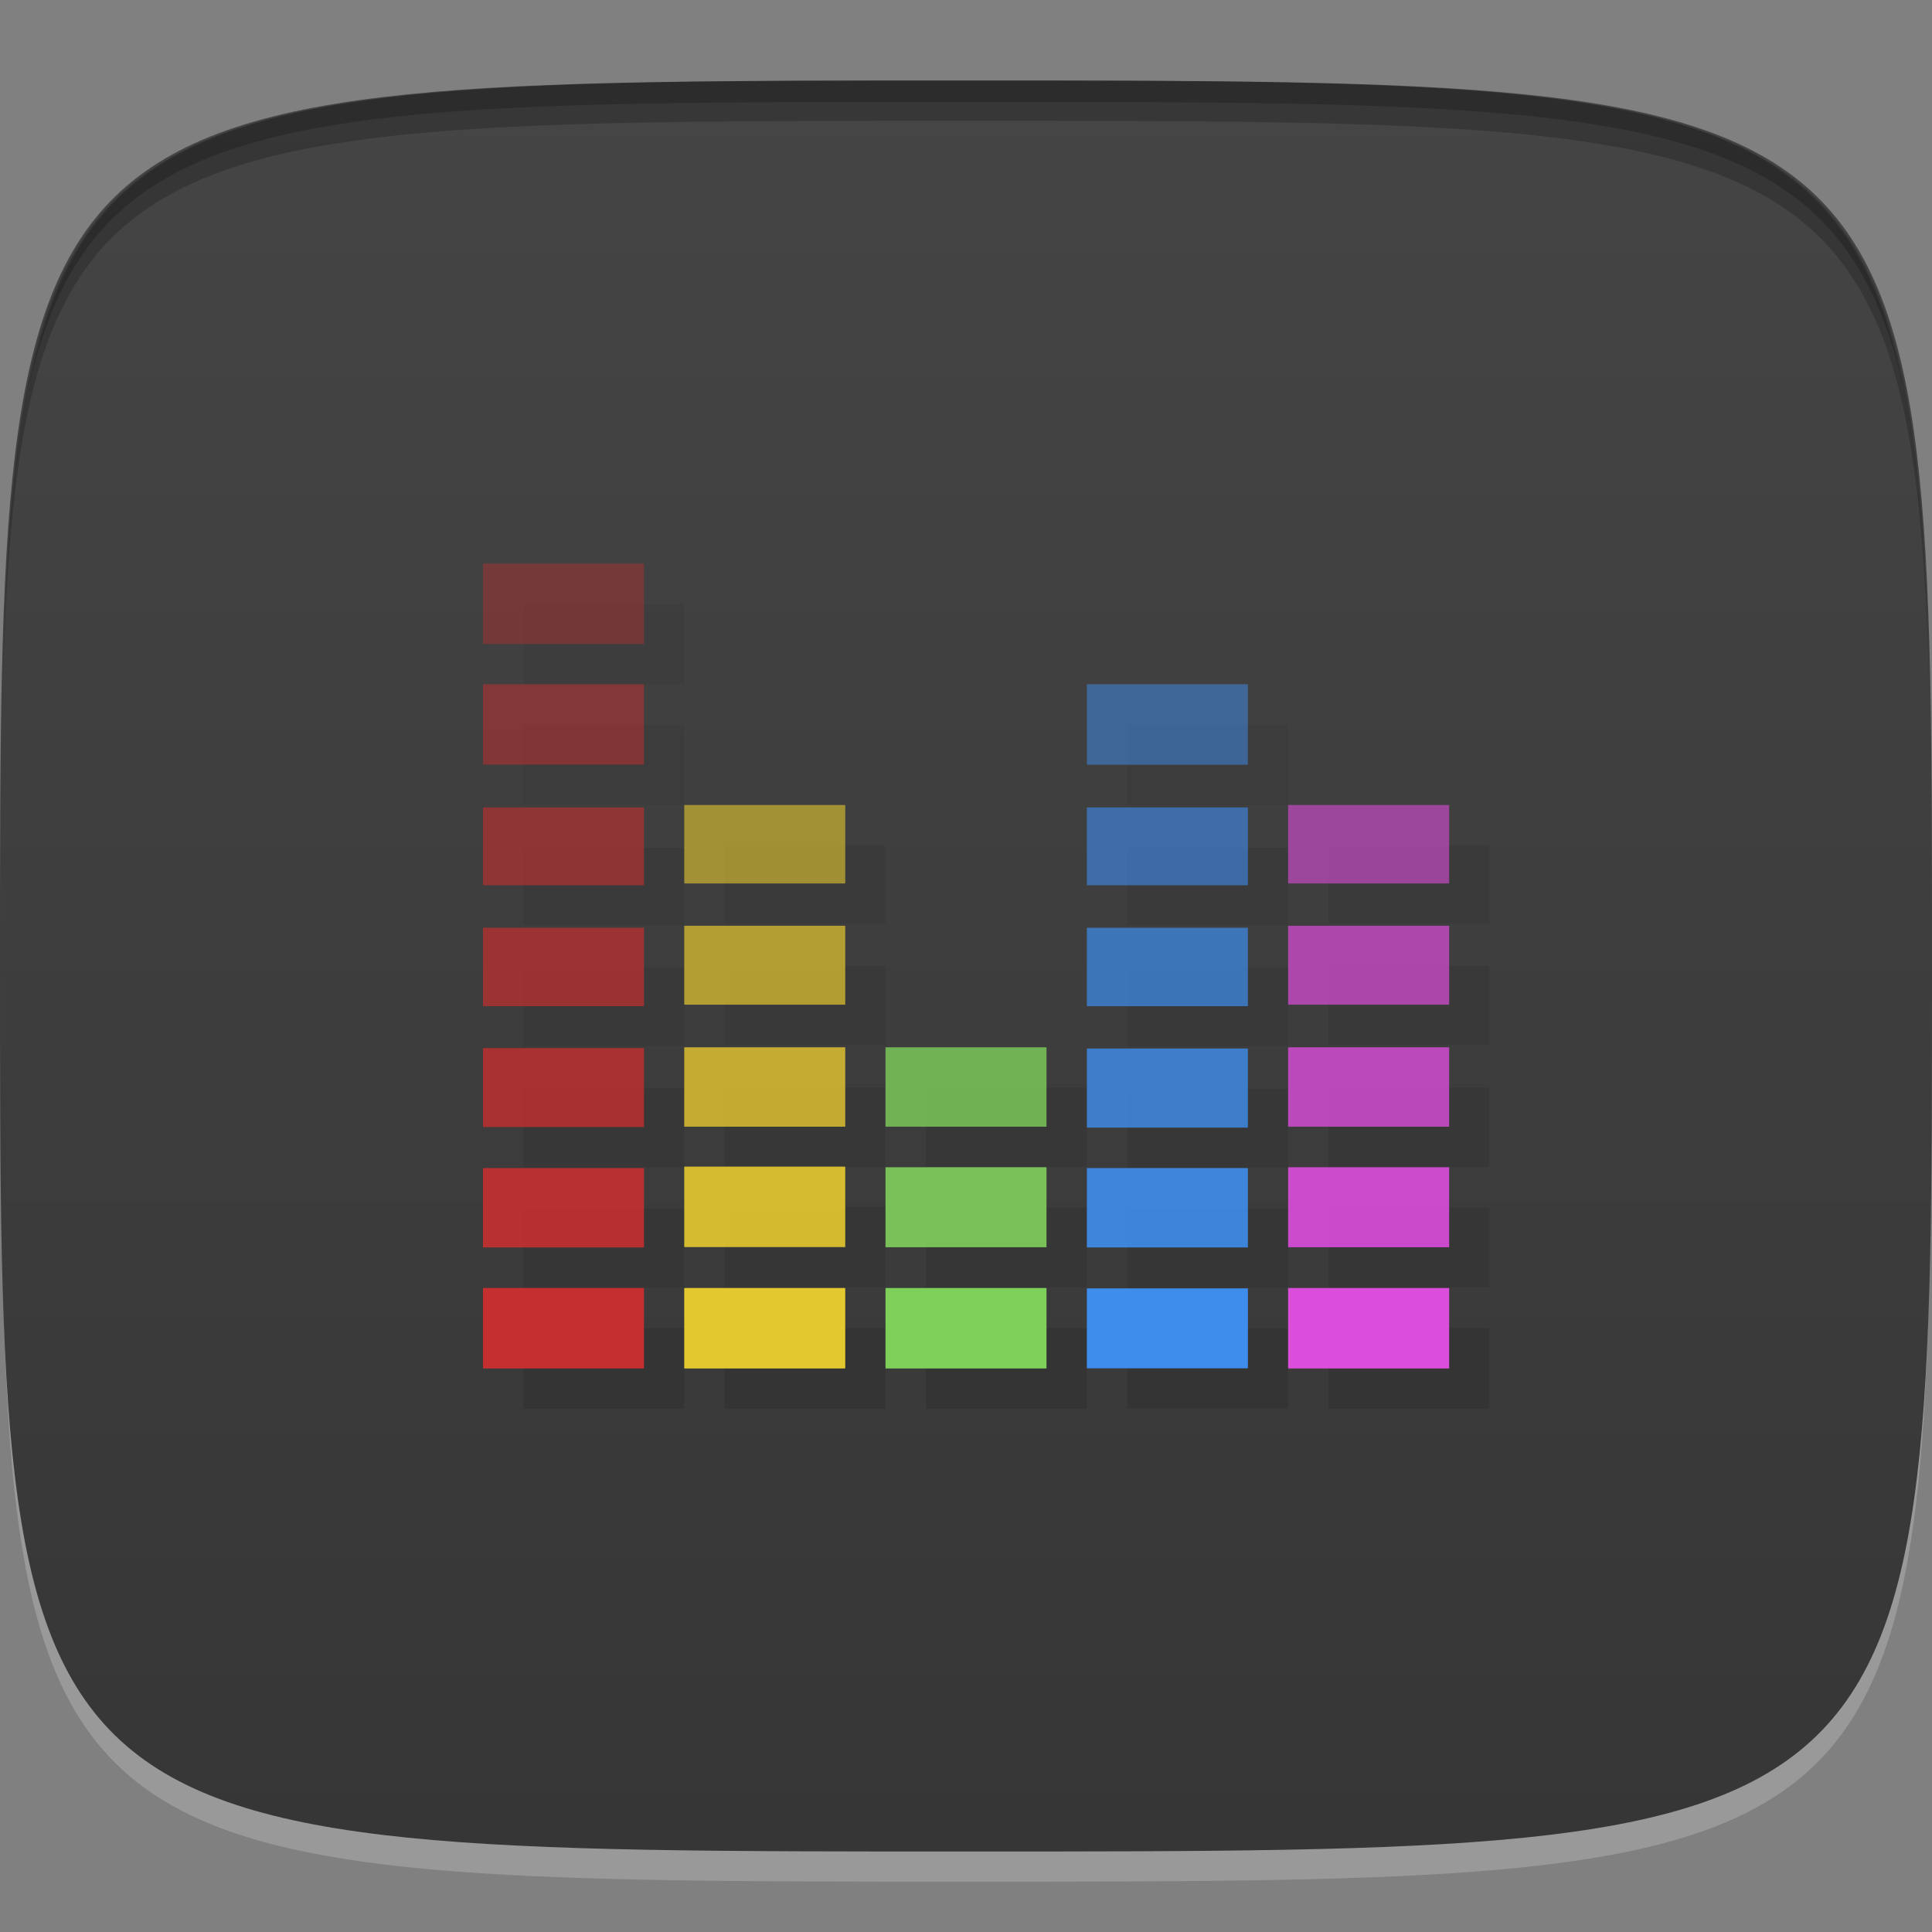 <?xml version="1.0" encoding="UTF-8" standalone="no"?>
<!-- Created with Inkscape (http://www.inkscape.org/) -->

<svg
   xmlns:dc="http://purl.org/dc/elements/1.1/"
   xmlns:cc="http://creativecommons.org/ns#"
   xmlns:rdf="http://www.w3.org/1999/02/22-rdf-syntax-ns#"
   xmlns:svg="http://www.w3.org/2000/svg"
   xmlns="http://www.w3.org/2000/svg"
   xmlns:xlink="http://www.w3.org/1999/xlink"
   xmlns:sodipodi="http://sodipodi.sourceforge.net/DTD/sodipodi-0.dtd"
   xmlns:inkscape="http://www.inkscape.org/namespaces/inkscape"
   width="48"
   height="48"
   id="svg2"
   version="1.1"
   inkscape:version="0.48.4 r9939"
   sodipodi:docname="chrome-npfkoakaabdallkcdbpkkhfilkkngakh-Default.svg">
  <rect width="100%" height="100%" fill="#808080" stroke="none"/>
  <defs
     id="defs4">
    <linearGradient
       id="linearGradient4096">
      <stop
         style="stop-color:#363636;stop-opacity:1;"
         offset="0"
         id="stop4098" />
      <stop
         style="stop-color:#454545;stop-opacity:1;"
         offset="1"
         id="stop4100" />
    </linearGradient>
    <clipPath
       id="clipPath-863563858">
      <g
         id="g3033"
         transform="translate(0,-1004.362)">
        <path
           id="path3035"
           fill="#1890d0"
           transform="matrix(15.333,0,0,11.5,415,878.862)"
           d="m -24 13 c 0 1.105 -0.672 2 -1.5 2 -0.828 0 -1.5 -0.895 -1.5 -2 0 -1.105 0.672 -2 1.5 -2 0.828 0 1.5 0.895 1.5 2 z" />
      </g>
    </clipPath>
    <clipPath
       id="clipPath-851318584">
      <g
         id="g3028"
         transform="translate(0,-1004.362)">
        <path
           id="path3030"
           fill="#1890d0"
           transform="matrix(15.333,0,0,11.5,415,878.862)"
           d="m -24 13 c 0 1.105 -0.672 2 -1.5 2 -0.828 0 -1.5 -0.895 -1.5 -2 0 -1.105 0.672 -2 1.5 -2 0.828 0 1.5 0.895 1.5 2 z" />
      </g>
    </clipPath>
    <linearGradient
       gradientTransform="matrix(0,-1,1,0,-1.5e-6,48)"
       gradientUnits="userSpaceOnUse"
       x2="47"
       x1="1"
       id="linearGradient3764-4">
      <stop
         id="stop3023"
         stop-opacity="1"
         stop-color="#333" />
      <stop
         id="stop3025"
         stop-opacity="1"
         stop-color="#3d3d3d"
         offset="1" />
    </linearGradient>
    <linearGradient
       inkscape:collect="always"
       xlink:href="#linearGradient4096"
       id="linearGradient4102"
       x1="24"
       y1="1050.362"
       x2="24"
       y2="1006.362"
       gradientUnits="userSpaceOnUse" />
  </defs>
  <sodipodi:namedview
     id="base"
     pagecolor="#ffffff"
     bordercolor="#666666"
     borderopacity="1.0"
     inkscape:pageopacity="0.0"
     inkscape:pageshadow="2"
     inkscape:zoom="8.1906533"
     inkscape:cx="8.0062444"
     inkscape:cy="30.333515"
     inkscape:document-units="px"
     inkscape:current-layer="layer1"
     showgrid="true"
     inkscape:snap-bbox="true"
     inkscape:window-width="1301"
     inkscape:window-height="744"
     inkscape:window-x="65"
     inkscape:window-y="24"
     inkscape:window-maximized="1"
     inkscape:snap-global="true"
     inkscape:snap-nodes="false"
     inkscape:snap-object-midpoints="true">
    <inkscape:grid
       type="xygrid"
       id="grid2985"
       empspacing="6"
       visible="true"
       enabled="true"
       snapvisiblegridlinesonly="true" />
  </sodipodi:namedview>
  <g
     inkscape:label="Layer 1"
     inkscape:groupmode="layer"
     id="layer1"
     transform="translate(0,-1004.362)">
    <path
       id="path3788"
       d="m 24,1051.112 c -21.272,0 -23.663,-0.089 -23.938,-15.406 0.328,14.403 2.938,14.406 23.938,14.406 21,0 23.609,0 23.938,-14.406 -0.275,15.317 -2.666,15.406 -23.938,15.406 z"
       style="opacity:0.2;fill:#ffffff;fill-opacity:1;stroke:none"
       inkscape:connector-curvature="0" />
    <path
       style="fill:url(#linearGradient4102);fill-opacity:1;stroke:none"
       d="m 24,1006.362 c -24,0 -24,0 -24,22 0,22 0,22 24,22 24,0 24,0 24,-22 0,-22 0,-22 -24,-22 z"
       id="path3757"
       inkscape:connector-curvature="0"
       sodipodi:nodetypes="zzzzz" />
    <path
       style="fill:#000000;fill-opacity:1;stroke:none;opacity:0.2"
       d="M 24 2 C 2.728 2 0.337 2.089 0.062 17.406 C 0.391 3.003 3 3 24 3 C 45 3 47.609 3.003 47.938 17.406 C 47.663 2.089 45.272 2 24 2 z "
       transform="translate(0,1004.362)"
       id="path3770" />
    <path
       style="fill:#000000;fill-opacity:1;stroke:none;opacity:0.2"
       d="M 24 2 C 7.241 2 2.237 2.079 0.719 9.594 C 2.33 2.529 7.5 2.531 24 2.531 C 40.5 2.531 45.67 2.529 47.281 9.594 C 45.763 2.079 40.759 2 24 2 z M 47.281 9.594 C 47.354 9.915 47.409 10.243 47.469 10.594 C 47.416 10.24 47.347 9.919 47.281 9.594 z M 0.719 9.594 C 0.653 9.919 0.584 10.24 0.531 10.594 C 0.591 10.243 0.646 9.915 0.719 9.594 z "
       transform="translate(0,1004.362)"
       id="path3012" />
    <g
       id="g3032"
       transform="translate(48,1007.362)" />
    <g
       id="g3824"
       transform="translate(-52.998,1003.362)" />
    <g
       id="g3037"
       transform="translate(25.002,1002.362)" />
    <g
       id="g3808"
       transform="translate(19.002,1011.362)" />
    <g
       id="g3795"
       style="stroke-width:2;stroke-miterlimit:4;stroke-dasharray:none"
       transform="translate(72,-2)" />
    <g
       id="g3049"
       transform="translate(-55.001,1001.362)" />
    <g
       id="g3051"
       transform="translate(0.003,1004.362)">
      <g
         clip-path="url(#clipPath-851318584)"
         id="g3053">
        <g
           transform="translate(1,1)"
           id="g3055">
          <g
             style="opacity:0.1"
             id="g3057">
            <!-- color: #3d3d3d -->
            <g
               id="g3059">
              <path
                 style="fill:#000000;fill-opacity:1;fill-rule:nonzero;stroke:none"
                 inkscape:connector-curvature="0"
                 d="m 17.02,32 3.957,0 c 0.012,0 0.02,0.004 0.02,0.004 l 0,1.992 c 0,0 -0.008,0.004 -0.02,0.004 l -3.957,0 c -0.012,0 -0.023,-0.004 -0.023,-0.004 l 0,-1.992 c 0,0 0.012,-0.004 0.023,-0.004 m 0,0"
                 id="path3061" />
              <path
                 style="fill:#000000;fill-opacity:0.902;fill-rule:nonzero;stroke:none"
                 inkscape:connector-curvature="0"
                 d="m 17.02,28.984 3.957,0 c 0.012,0 0.02,0.004 0.02,0.004 l 0,1.992 c 0,0 -0.008,0.004 -0.02,0.004 l -3.957,0 c -0.012,0 -0.023,-0.004 -0.023,-0.004 l 0,-1.992 c 0,0 0.012,-0.004 0.023,-0.004 m 0,0"
                 id="path3063" />
              <path
                 style="fill:#000000;fill-opacity:0.8;fill-rule:nonzero;stroke:none"
                 inkscape:connector-curvature="0"
                 d="m 17.02,26.02 3.957,0 c 0.012,0 0.02,0 0.02,0.004 l 0,1.965 c 0,0.004 -0.008,0.004 -0.02,0.004 l -3.957,0 c -0.012,0 -0.023,0 -0.023,-0.004 l 0,-1.965 c 0,-0.004 0.012,-0.004 0.023,-0.004 m 0,0"
                 id="path3065" />
              <path
                 style="fill:#000000;fill-opacity:0.702;fill-rule:nonzero;stroke:none"
                 inkscape:connector-curvature="0"
                 d="m 17.02,23 3.957,0 c 0.012,0 0.02,0.004 0.02,0.004 l 0,1.953 c 0,0 -0.008,0.004 -0.02,0.004 l -3.957,0 c -0.012,0 -0.023,-0.004 -0.023,-0.004 l 0,-1.953 c 0,0 0.012,-0.004 0.023,-0.004 m 0,0"
                 id="path3067" />
              <path
                 style="fill:#000000;fill-opacity:0.6;fill-rule:nonzero;stroke:none"
                 inkscape:connector-curvature="0"
                 d="m 17.02,20 3.957,0 c 0.012,0 0.02,0 0.02,0.004 l 0,1.941 c 0,0 -0.008,0.004 -0.02,0.004 l -3.957,0 c -0.012,0 -0.023,-0.004 -0.023,-0.004 l 0,-1.941 C 16.997,20 17.009,20 17.02,20 m 0,0"
                 id="path3069" />
              <path
                 style="fill:#000000;fill-opacity:1;fill-rule:nonzero;stroke:none"
                 inkscape:connector-curvature="0"
                 d="m 27.02,32.01 3.961,0 c 0.012,0 0.02,0 0.02,0.004 l 0,1.977 c 0,0 -0.008,0.004 -0.02,0.004 l -3.961,0 C 27.008,33.995 27,33.991 27,33.991 l 0,-1.977 c 0,-0.004 0.008,-0.004 0.02,-0.004 m 0,0"
                 id="path3071" />
              <path
                 style="fill:#000000;fill-opacity:0.902;fill-rule:nonzero;stroke:none"
                 inkscape:connector-curvature="0"
                 d="m 27.02,29.02 3.961,0 c 0.012,0 0.02,0.004 0.02,0.004 l 0,1.965 c 0,0.004 -0.008,0.004 -0.02,0.004 l -3.961,0 c -0.012,0 -0.02,0 -0.02,-0.004 l 0,-1.965 c 0,0 0.008,-0.004 0.02,-0.004 m 0,0"
                 id="path3073" />
              <path
                 style="fill:#000000;fill-opacity:0.8;fill-rule:nonzero;stroke:none"
                 inkscape:connector-curvature="0"
                 d="m 27.02,26.05 3.961,0 c 0.012,0 0.02,0.004 0.02,0.004 l 0,1.957 c 0,0 -0.008,0.004 -0.02,0.004 l -3.961,0 C 27.008,28.015 27,28.011 27,28.011 l 0,-1.957 c 0,0 0.008,-0.004 0.02,-0.004 m 0,0"
                 id="path3075" />
              <path
                 style="fill:#000000;fill-opacity:0.702;fill-rule:nonzero;stroke:none"
                 inkscape:connector-curvature="0"
                 d="m 27.02,23.05 3.961,0 c 0.012,0 0.02,0 0.02,0.004 l 0,1.941 c 0,0 -0.008,0.004 -0.02,0.004 l -3.961,0 C 27.008,24.999 27,24.995 27,24.995 l 0,-1.941 c 0,-0.004 0.008,-0.004 0.02,-0.004 m 0,0"
                 id="path3077" />
              <path
                 style="fill:#000000;fill-opacity:0.6;fill-rule:nonzero;stroke:none"
                 inkscape:connector-curvature="0"
                 d="m 27.02,20.06 3.961,0 c 0.012,0 0.02,0.004 0.02,0.004 l 0,1.926 c 0,0.004 -0.008,0.004 -0.02,0.004 l -3.961,0 c -0.012,0 -0.02,0 -0.02,-0.004 l 0,-1.926 c 0,0 0.008,-0.004 0.02,-0.004 m 0,0"
                 id="path3079" />
              <path
                 style="fill:#000000;fill-opacity:0.502;fill-rule:nonzero;stroke:none"
                 inkscape:connector-curvature="0"
                 d="m 27.02,17 3.961,0 c 0.012,0 0.02,0.004 0.02,0.004 l 0,1.992 C 31.001,19 30.993,19 30.981,19 L 27.02,19 C 27.008,19 27,19 27,18.996 l 0,-1.992 c 0,0 0.008,-0.004 0.02,-0.004 m 0,0"
                 id="path3081" />
              <path
                 style="fill:#000000;fill-opacity:1;fill-rule:nonzero;stroke:none"
                 inkscape:connector-curvature="0"
                 d="m 32.02,32 3.961,0 c 0.012,0 0.02,0.004 0.02,0.004 l 0,1.992 c 0,0 -0.008,0.004 -0.02,0.004 L 32.02,34 C 32.008,34 32,33.996 32,33.996 l 0,-1.992 c 0,0 0.008,-0.004 0.02,-0.004 m 0,0"
                 id="path3083" />
              <path
                 style="fill:#000000;fill-opacity:0.902;fill-rule:nonzero;stroke:none"
                 inkscape:connector-curvature="0"
                 d="m 32.02,29 3.961,0 c 0.012,0 0.02,0 0.02,0.004 l 0,1.98 c 0,0 -0.008,0.004 -0.02,0.004 l -3.961,0 C 32.008,30.988 32,30.984 32,30.984 l 0,-1.98 C 32,29 32.008,29 32.02,29 m 0,0"
                 id="path3085" />
              <path
                 style="fill:#000000;fill-opacity:0.8;fill-rule:nonzero;stroke:none"
                 inkscape:connector-curvature="0"
                 d="m 32.02,26.02 3.961,0 c 0.012,0 0.02,0 0.02,0.004 l 0,1.965 c 0,0.004 -0.008,0.004 -0.02,0.004 l -3.961,0 c -0.012,0 -0.02,0 -0.02,-0.004 l 0,-1.965 c 0,-0.004 0.008,-0.004 0.02,-0.004 m 0,0"
                 id="path3087" />
              <path
                 style="fill:#000000;fill-opacity:0.702;fill-rule:nonzero;stroke:none"
                 inkscape:connector-curvature="0"
                 d="m 32.02,23 3.961,0 c 0.012,0 0.02,0.004 0.02,0.004 l 0,1.953 c 0,0 -0.008,0.004 -0.02,0.004 l -3.961,0 C 32.008,24.961 32,24.957 32,24.957 l 0,-1.953 c 0,0 0.008,-0.004 0.02,-0.004 m 0,0"
                 id="path3089" />
              <path
                 style="fill:#000000;fill-opacity:0.6;fill-rule:nonzero;stroke:none"
                 inkscape:connector-curvature="0"
                 d="m 32.02,20 3.961,0 c 0.012,0 0.02,0 0.02,0.004 l 0,1.941 c 0,0 -0.008,0.004 -0.02,0.004 l -3.961,0 C 32.008,21.949 32,21.945 32,21.945 l 0,-1.941 C 32,20 32.008,20 32.02,20 m 0,0"
                 id="path3091" />
              <path
                 style="fill:#000000;fill-opacity:1;fill-rule:nonzero;stroke:none"
                 inkscape:connector-curvature="0"
                 d="m 22.02,32 3.957,0 c 0.012,0 0.02,0.004 0.02,0.004 l 0,1.992 c 0,0 -0.008,0.004 -0.02,0.004 l -3.957,0 c -0.012,0 -0.023,-0.004 -0.023,-0.004 l 0,-1.992 c 0,0 0.012,-0.004 0.023,-0.004 m 0,0"
                 id="path3093" />
              <path
                 style="fill:#000000;fill-opacity:0.902;fill-rule:nonzero;stroke:none"
                 inkscape:connector-curvature="0"
                 d="m 22.02,29 3.957,0 c 0.012,0 0.02,0 0.02,0.004 l 0,1.98 c 0,0 -0.008,0.004 -0.02,0.004 l -3.957,0 c -0.012,0 -0.023,-0.004 -0.023,-0.004 l 0,-1.98 C 21.997,29 22.009,29 22.02,29 m 0,0"
                 id="path3095" />
              <path
                 style="fill:#000000;fill-opacity:0.8;fill-rule:nonzero;stroke:none"
                 inkscape:connector-curvature="0"
                 d="m 22.02,26.02 3.957,0 c 0.012,0 0.02,0 0.02,0.004 l 0,1.965 c 0,0.004 -0.008,0.004 -0.02,0.004 l -3.957,0 c -0.012,0 -0.023,0 -0.023,-0.004 l 0,-1.965 c 0,-0.004 0.012,-0.004 0.023,-0.004 m 0,0"
                 id="path3097" />
              <path
                 style="fill:#000000;fill-opacity:1;fill-rule:nonzero;stroke:none"
                 inkscape:connector-curvature="0"
                 d="m 12.02,32 3.957,0 c 0.012,0 0.02,0.004 0.02,0.004 l 0,1.992 c 0,0 -0.008,0.004 -0.02,0.004 l -3.957,0 c -0.012,0 -0.023,-0.004 -0.023,-0.004 l 0,-1.992 c 0,0 0.012,-0.004 0.023,-0.004 m 0,0"
                 id="path3099" />
              <path
                 style="fill:#000000;fill-opacity:0.902;fill-rule:nonzero;stroke:none"
                 inkscape:connector-curvature="0"
                 d="m 12.02,29.02 3.957,0 c 0.012,0 0.02,0.004 0.02,0.004 l 0,1.969 c 0,0 -0.008,0 -0.02,0 l -3.957,0 c -0.012,0 -0.023,0 -0.023,0 l 0,-1.969 c 0,0 0.012,-0.004 0.023,-0.004 m 0,0"
                 id="path3101" />
              <path
                 style="fill:#000000;fill-opacity:0.8;fill-rule:nonzero;stroke:none"
                 inkscape:connector-curvature="0"
                 d="m 12.02,26.04 3.957,0 c 0.012,0 0.02,0 0.02,0 l 0,1.957 c 0,0.004 -0.008,0.004 -0.02,0.004 l -3.957,0 c -0.012,0 -0.023,0 -0.023,-0.004 l 0,-1.957 c 0,0 0.012,0 0.023,0 m 0,0"
                 id="path3103" />
              <path
                 style="fill:#000000;fill-opacity:0.702;fill-rule:nonzero;stroke:none"
                 inkscape:connector-curvature="0"
                 d="m 12.02,23.05 3.957,0 c 0.012,0 0.02,0 0.02,0.004 l 0,1.941 c 0,0 -0.008,0.004 -0.02,0.004 l -3.957,0 c -0.012,0 -0.023,-0.004 -0.023,-0.004 l 0,-1.941 c 0,-0.004 0.012,-0.004 0.023,-0.004 m 0,0"
                 id="path3105" />
              <path
                 style="fill:#000000;fill-opacity:0.6;fill-rule:nonzero;stroke:none"
                 inkscape:connector-curvature="0"
                 d="m 12.02,20.06 3.957,0 c 0.012,0 0.02,0.004 0.02,0.004 l 0,1.93 c 0,0 -0.008,0 -0.02,0 l -3.957,0 c -0.012,0 -0.023,0 -0.023,0 l 0,-1.93 c 0,0 0.012,-0.004 0.023,-0.004 m 0,0"
                 id="path3107" />
              <path
                 style="fill:#000000;fill-opacity:0.502;fill-rule:nonzero;stroke:none"
                 inkscape:connector-curvature="0"
                 d="m 12.02,17 3.957,0 c 0.012,0 0.02,0 0.02,0.004 l 0,1.988 c 0,0.004 -0.008,0.004 -0.02,0.004 l -3.957,0 c -0.012,0 -0.023,0 -0.023,-0.004 l 0,-1.988 C 11.997,17 12.009,17 12.02,17 m 0,0"
                 id="path3109" />
              <path
                 style="fill:#000000;fill-opacity:0.4;fill-rule:nonzero;stroke:none"
                 inkscape:connector-curvature="0"
                 d="m 12.02,14 3.957,0 c 0.012,0 0.02,0.004 0.02,0.004 l 0,1.992 c 0,0 -0.008,0.004 -0.02,0.004 l -3.957,0 c -0.012,0 -0.023,-0.004 -0.023,-0.004 l 0,-1.992 c 0,0 0.012,-0.004 0.023,-0.004 m 0,0"
                 id="path3111" />
            </g>
          </g>
        </g>
      </g>
    </g>
    <g
       id="g3113"
       transform="translate(0.003,1004.362)">
      <g
         clip-path="url(#clipPath-863563858)"
         id="g3115">
        <!-- color: #3d3d3d -->
        <g
           id="g3117">
          <path
             style="fill:#e4c82f;fill-opacity:1;fill-rule:nonzero;stroke:none"
             inkscape:connector-curvature="0"
             d="m 17.02,32 3.957,0 c 0.012,0 0.02,0.004 0.02,0.004 l 0,1.992 c 0,0 -0.008,0.004 -0.02,0.004 l -3.957,0 c -0.012,0 -0.023,-0.004 -0.023,-0.004 l 0,-1.992 c 0,0 0.012,-0.004 0.023,-0.004 m 0,0"
             id="path3119" />
          <path
             style="fill:#e4c82f;fill-opacity:0.902;fill-rule:nonzero;stroke:none"
             inkscape:connector-curvature="0"
             d="m 17.02,28.984 3.957,0 c 0.012,0 0.02,0.004 0.02,0.004 l 0,1.992 c 0,0 -0.008,0.004 -0.02,0.004 l -3.957,0 c -0.012,0 -0.023,-0.004 -0.023,-0.004 l 0,-1.992 c 0,0 0.012,-0.004 0.023,-0.004 m 0,0"
             id="path3121" />
          <path
             style="fill:#e4c82f;fill-opacity:0.8;fill-rule:nonzero;stroke:none"
             inkscape:connector-curvature="0"
             d="m 17.02,26.02 3.957,0 c 0.012,0 0.02,0 0.02,0.004 l 0,1.965 c 0,0.004 -0.008,0.004 -0.02,0.004 l -3.957,0 c -0.012,0 -0.023,0 -0.023,-0.004 l 0,-1.965 c 0,-0.004 0.012,-0.004 0.023,-0.004 m 0,0"
             id="path3123" />
          <path
             style="fill:#e4c82f;fill-opacity:0.702;fill-rule:nonzero;stroke:none"
             inkscape:connector-curvature="0"
             d="m 17.02,23 3.957,0 c 0.012,0 0.02,0.004 0.02,0.004 l 0,1.953 c 0,0 -0.008,0.004 -0.02,0.004 l -3.957,0 c -0.012,0 -0.023,-0.004 -0.023,-0.004 l 0,-1.953 c 0,0 0.012,-0.004 0.023,-0.004 m 0,0"
             id="path3125" />
          <path
             style="fill:#e4c82f;fill-opacity:0.6;fill-rule:nonzero;stroke:none"
             inkscape:connector-curvature="0"
             d="m 17.02,20 3.957,0 c 0.012,0 0.02,0 0.02,0.004 l 0,1.941 c 0,0 -0.008,0.004 -0.02,0.004 l -3.957,0 c -0.012,0 -0.023,-0.004 -0.023,-0.004 l 0,-1.941 C 16.997,20 17.009,20 17.02,20 m 0,0"
             id="path3127" />
          <path
             style="fill:#3e8ded;fill-opacity:1;fill-rule:nonzero;stroke:none"
             inkscape:connector-curvature="0"
             d="m 27.02,32.01 3.961,0 c 0.012,0 0.02,0 0.02,0.004 l 0,1.977 c 0,0 -0.008,0.004 -0.02,0.004 l -3.961,0 C 27.008,33.995 27,33.991 27,33.991 l 0,-1.977 c 0,-0.004 0.008,-0.004 0.02,-0.004 m 0,0"
             id="path3129" />
          <path
             style="fill:#3e8ded;fill-opacity:0.902;fill-rule:nonzero;stroke:none"
             inkscape:connector-curvature="0"
             d="m 27.02,29.02 3.961,0 c 0.012,0 0.02,0.004 0.02,0.004 l 0,1.965 c 0,0.004 -0.008,0.004 -0.02,0.004 l -3.961,0 c -0.012,0 -0.02,0 -0.02,-0.004 l 0,-1.965 c 0,0 0.008,-0.004 0.02,-0.004 m 0,0"
             id="path3131" />
          <path
             style="fill:#3e8ded;fill-opacity:0.8;fill-rule:nonzero;stroke:none"
             inkscape:connector-curvature="0"
             d="m 27.02,26.05 3.961,0 c 0.012,0 0.02,0.004 0.02,0.004 l 0,1.957 c 0,0 -0.008,0.004 -0.02,0.004 l -3.961,0 C 27.008,28.015 27,28.011 27,28.011 l 0,-1.957 c 0,0 0.008,-0.004 0.02,-0.004 m 0,0"
             id="path3133" />
          <path
             style="fill:#3e8ded;fill-opacity:0.702;fill-rule:nonzero;stroke:none"
             inkscape:connector-curvature="0"
             d="m 27.02,23.05 3.961,0 c 0.012,0 0.02,0 0.02,0.004 l 0,1.941 c 0,0 -0.008,0.004 -0.02,0.004 l -3.961,0 C 27.008,24.999 27,24.995 27,24.995 l 0,-1.941 c 0,-0.004 0.008,-0.004 0.02,-0.004 m 0,0"
             id="path3135" />
          <path
             style="fill:#3e8ded;fill-opacity:0.6;fill-rule:nonzero;stroke:none"
             inkscape:connector-curvature="0"
             d="m 27.02,20.06 3.961,0 c 0.012,0 0.02,0.004 0.02,0.004 l 0,1.926 c 0,0.004 -0.008,0.004 -0.02,0.004 l -3.961,0 c -0.012,0 -0.02,0 -0.02,-0.004 l 0,-1.926 c 0,0 0.008,-0.004 0.02,-0.004 m 0,0"
             id="path3137" />
          <path
             style="fill:#3e8ded;fill-opacity:0.502;fill-rule:nonzero;stroke:none"
             inkscape:connector-curvature="0"
             d="m 27.02,17 3.961,0 c 0.012,0 0.02,0.004 0.02,0.004 l 0,1.992 C 31.001,19 30.993,19 30.981,19 L 27.02,19 C 27.008,19 27,19 27,18.996 l 0,-1.992 c 0,0 0.008,-0.004 0.02,-0.004 m 0,0"
             id="path3139" />
          <path
             style="fill:#db4ddb;fill-opacity:1;fill-rule:nonzero;stroke:none"
             inkscape:connector-curvature="0"
             d="m 32.02,32 3.961,0 c 0.012,0 0.02,0.004 0.02,0.004 l 0,1.992 c 0,0 -0.008,0.004 -0.02,0.004 L 32.02,34 C 32.008,34 32,33.996 32,33.996 l 0,-1.992 c 0,0 0.008,-0.004 0.02,-0.004 m 0,0"
             id="path3141" />
          <path
             style="fill:#db4ddb;fill-opacity:0.902;fill-rule:nonzero;stroke:none"
             inkscape:connector-curvature="0"
             d="m 32.02,29 3.961,0 c 0.012,0 0.02,0 0.02,0.004 l 0,1.98 c 0,0 -0.008,0.004 -0.02,0.004 l -3.961,0 C 32.008,30.988 32,30.984 32,30.984 l 0,-1.98 C 32,29 32.008,29 32.02,29 m 0,0"
             id="path3143" />
          <path
             style="fill:#db4ddb;fill-opacity:0.8;fill-rule:nonzero;stroke:none"
             inkscape:connector-curvature="0"
             d="m 32.02,26.02 3.961,0 c 0.012,0 0.02,0 0.02,0.004 l 0,1.965 c 0,0.004 -0.008,0.004 -0.02,0.004 l -3.961,0 c -0.012,0 -0.02,0 -0.02,-0.004 l 0,-1.965 c 0,-0.004 0.008,-0.004 0.02,-0.004 m 0,0"
             id="path3145" />
          <path
             style="fill:#db4ddb;fill-opacity:0.702;fill-rule:nonzero;stroke:none"
             inkscape:connector-curvature="0"
             d="m 32.02,23 3.961,0 c 0.012,0 0.02,0.004 0.02,0.004 l 0,1.953 c 0,0 -0.008,0.004 -0.02,0.004 l -3.961,0 C 32.008,24.961 32,24.957 32,24.957 l 0,-1.953 c 0,0 0.008,-0.004 0.02,-0.004 m 0,0"
             id="path3147" />
          <path
             style="fill:#db4ddb;fill-opacity:0.6;fill-rule:nonzero;stroke:none"
             inkscape:connector-curvature="0"
             d="m 32.02,20 3.961,0 c 0.012,0 0.02,0 0.02,0.004 l 0,1.941 c 0,0 -0.008,0.004 -0.02,0.004 l -3.961,0 C 32.008,21.949 32,21.945 32,21.945 l 0,-1.941 C 32,20 32.008,20 32.02,20 m 0,0"
             id="path3149" />
          <path
             style="fill:#7fcf5b;fill-opacity:1;fill-rule:nonzero;stroke:none"
             inkscape:connector-curvature="0"
             d="m 22.02,32 3.957,0 c 0.012,0 0.02,0.004 0.02,0.004 l 0,1.992 c 0,0 -0.008,0.004 -0.02,0.004 l -3.957,0 c -0.012,0 -0.023,-0.004 -0.023,-0.004 l 0,-1.992 c 0,0 0.012,-0.004 0.023,-0.004 m 0,0"
             id="path3151" />
          <path
             style="fill:#7fcf5b;fill-opacity:0.902;fill-rule:nonzero;stroke:none"
             inkscape:connector-curvature="0"
             d="m 22.02,29 3.957,0 c 0.012,0 0.02,0 0.02,0.004 l 0,1.98 c 0,0 -0.008,0.004 -0.02,0.004 l -3.957,0 c -0.012,0 -0.023,-0.004 -0.023,-0.004 l 0,-1.98 C 21.997,29 22.009,29 22.02,29 m 0,0"
             id="path3153" />
          <path
             style="fill:#7fcf5b;fill-opacity:0.8;fill-rule:nonzero;stroke:none"
             inkscape:connector-curvature="0"
             d="m 22.02,26.02 3.957,0 c 0.012,0 0.02,0 0.02,0.004 l 0,1.965 c 0,0.004 -0.008,0.004 -0.02,0.004 l -3.957,0 c -0.012,0 -0.023,0 -0.023,-0.004 l 0,-1.965 c 0,-0.004 0.012,-0.004 0.023,-0.004 m 0,0"
             id="path3155" />
          <path
             style="fill:#c52f2f;fill-opacity:1;fill-rule:nonzero;stroke:none"
             inkscape:connector-curvature="0"
             d="m 12.02,32 3.957,0 c 0.012,0 0.02,0.004 0.02,0.004 l 0,1.992 c 0,0 -0.008,0.004 -0.02,0.004 l -3.957,0 c -0.012,0 -0.023,-0.004 -0.023,-0.004 l 0,-1.992 c 0,0 0.012,-0.004 0.023,-0.004 m 0,0"
             id="path3157" />
          <path
             style="fill:#c52f2f;fill-opacity:0.902;fill-rule:nonzero;stroke:none"
             inkscape:connector-curvature="0"
             d="m 12.02,29.02 3.957,0 c 0.012,0 0.02,0.004 0.02,0.004 l 0,1.969 c 0,0 -0.008,0 -0.02,0 l -3.957,0 c -0.012,0 -0.023,0 -0.023,0 l 0,-1.969 c 0,0 0.012,-0.004 0.023,-0.004 m 0,0"
             id="path3159" />
          <path
             style="fill:#c52f2f;fill-opacity:0.8;fill-rule:nonzero;stroke:none"
             inkscape:connector-curvature="0"
             d="m 12.02,26.04 3.957,0 c 0.012,0 0.02,0 0.02,0 l 0,1.957 c 0,0.004 -0.008,0.004 -0.02,0.004 l -3.957,0 c -0.012,0 -0.023,0 -0.023,-0.004 l 0,-1.957 c 0,0 0.012,0 0.023,0 m 0,0"
             id="path3161" />
          <path
             style="fill:#c52f2f;fill-opacity:0.702;fill-rule:nonzero;stroke:none"
             inkscape:connector-curvature="0"
             d="m 12.02,23.05 3.957,0 c 0.012,0 0.02,0 0.02,0.004 l 0,1.941 c 0,0 -0.008,0.004 -0.02,0.004 l -3.957,0 c -0.012,0 -0.023,-0.004 -0.023,-0.004 l 0,-1.941 c 0,-0.004 0.012,-0.004 0.023,-0.004 m 0,0"
             id="path3163" />
          <path
             style="fill:#c52f2f;fill-opacity:0.6;fill-rule:nonzero;stroke:none"
             inkscape:connector-curvature="0"
             d="m 12.02,20.06 3.957,0 c 0.012,0 0.02,0.004 0.02,0.004 l 0,1.93 c 0,0 -0.008,0 -0.02,0 l -3.957,0 c -0.012,0 -0.023,0 -0.023,0 l 0,-1.93 c 0,0 0.012,-0.004 0.023,-0.004 m 0,0"
             id="path3165" />
          <path
             style="fill:#c52f2f;fill-opacity:0.502;fill-rule:nonzero;stroke:none"
             inkscape:connector-curvature="0"
             d="m 12.02,17 3.957,0 c 0.012,0 0.02,0 0.02,0.004 l 0,1.988 c 0,0.004 -0.008,0.004 -0.02,0.004 l -3.957,0 c -0.012,0 -0.023,0 -0.023,-0.004 l 0,-1.988 C 11.997,17 12.009,17 12.02,17 m 0,0"
             id="path3167" />
          <path
             style="fill:#c52f2f;fill-opacity:0.4;fill-rule:nonzero;stroke:none"
             inkscape:connector-curvature="0"
             d="m 12.02,14 3.957,0 c 0.012,0 0.02,0.004 0.02,0.004 l 0,1.992 c 0,0 -0.008,0.004 -0.02,0.004 l -3.957,0 c -0.012,0 -0.023,-0.004 -0.023,-0.004 l 0,-1.992 c 0,0 0.012,-0.004 0.023,-0.004 m 0,0"
             id="path3169" />
        </g>
      </g>
    </g>
  </g>
</svg>
